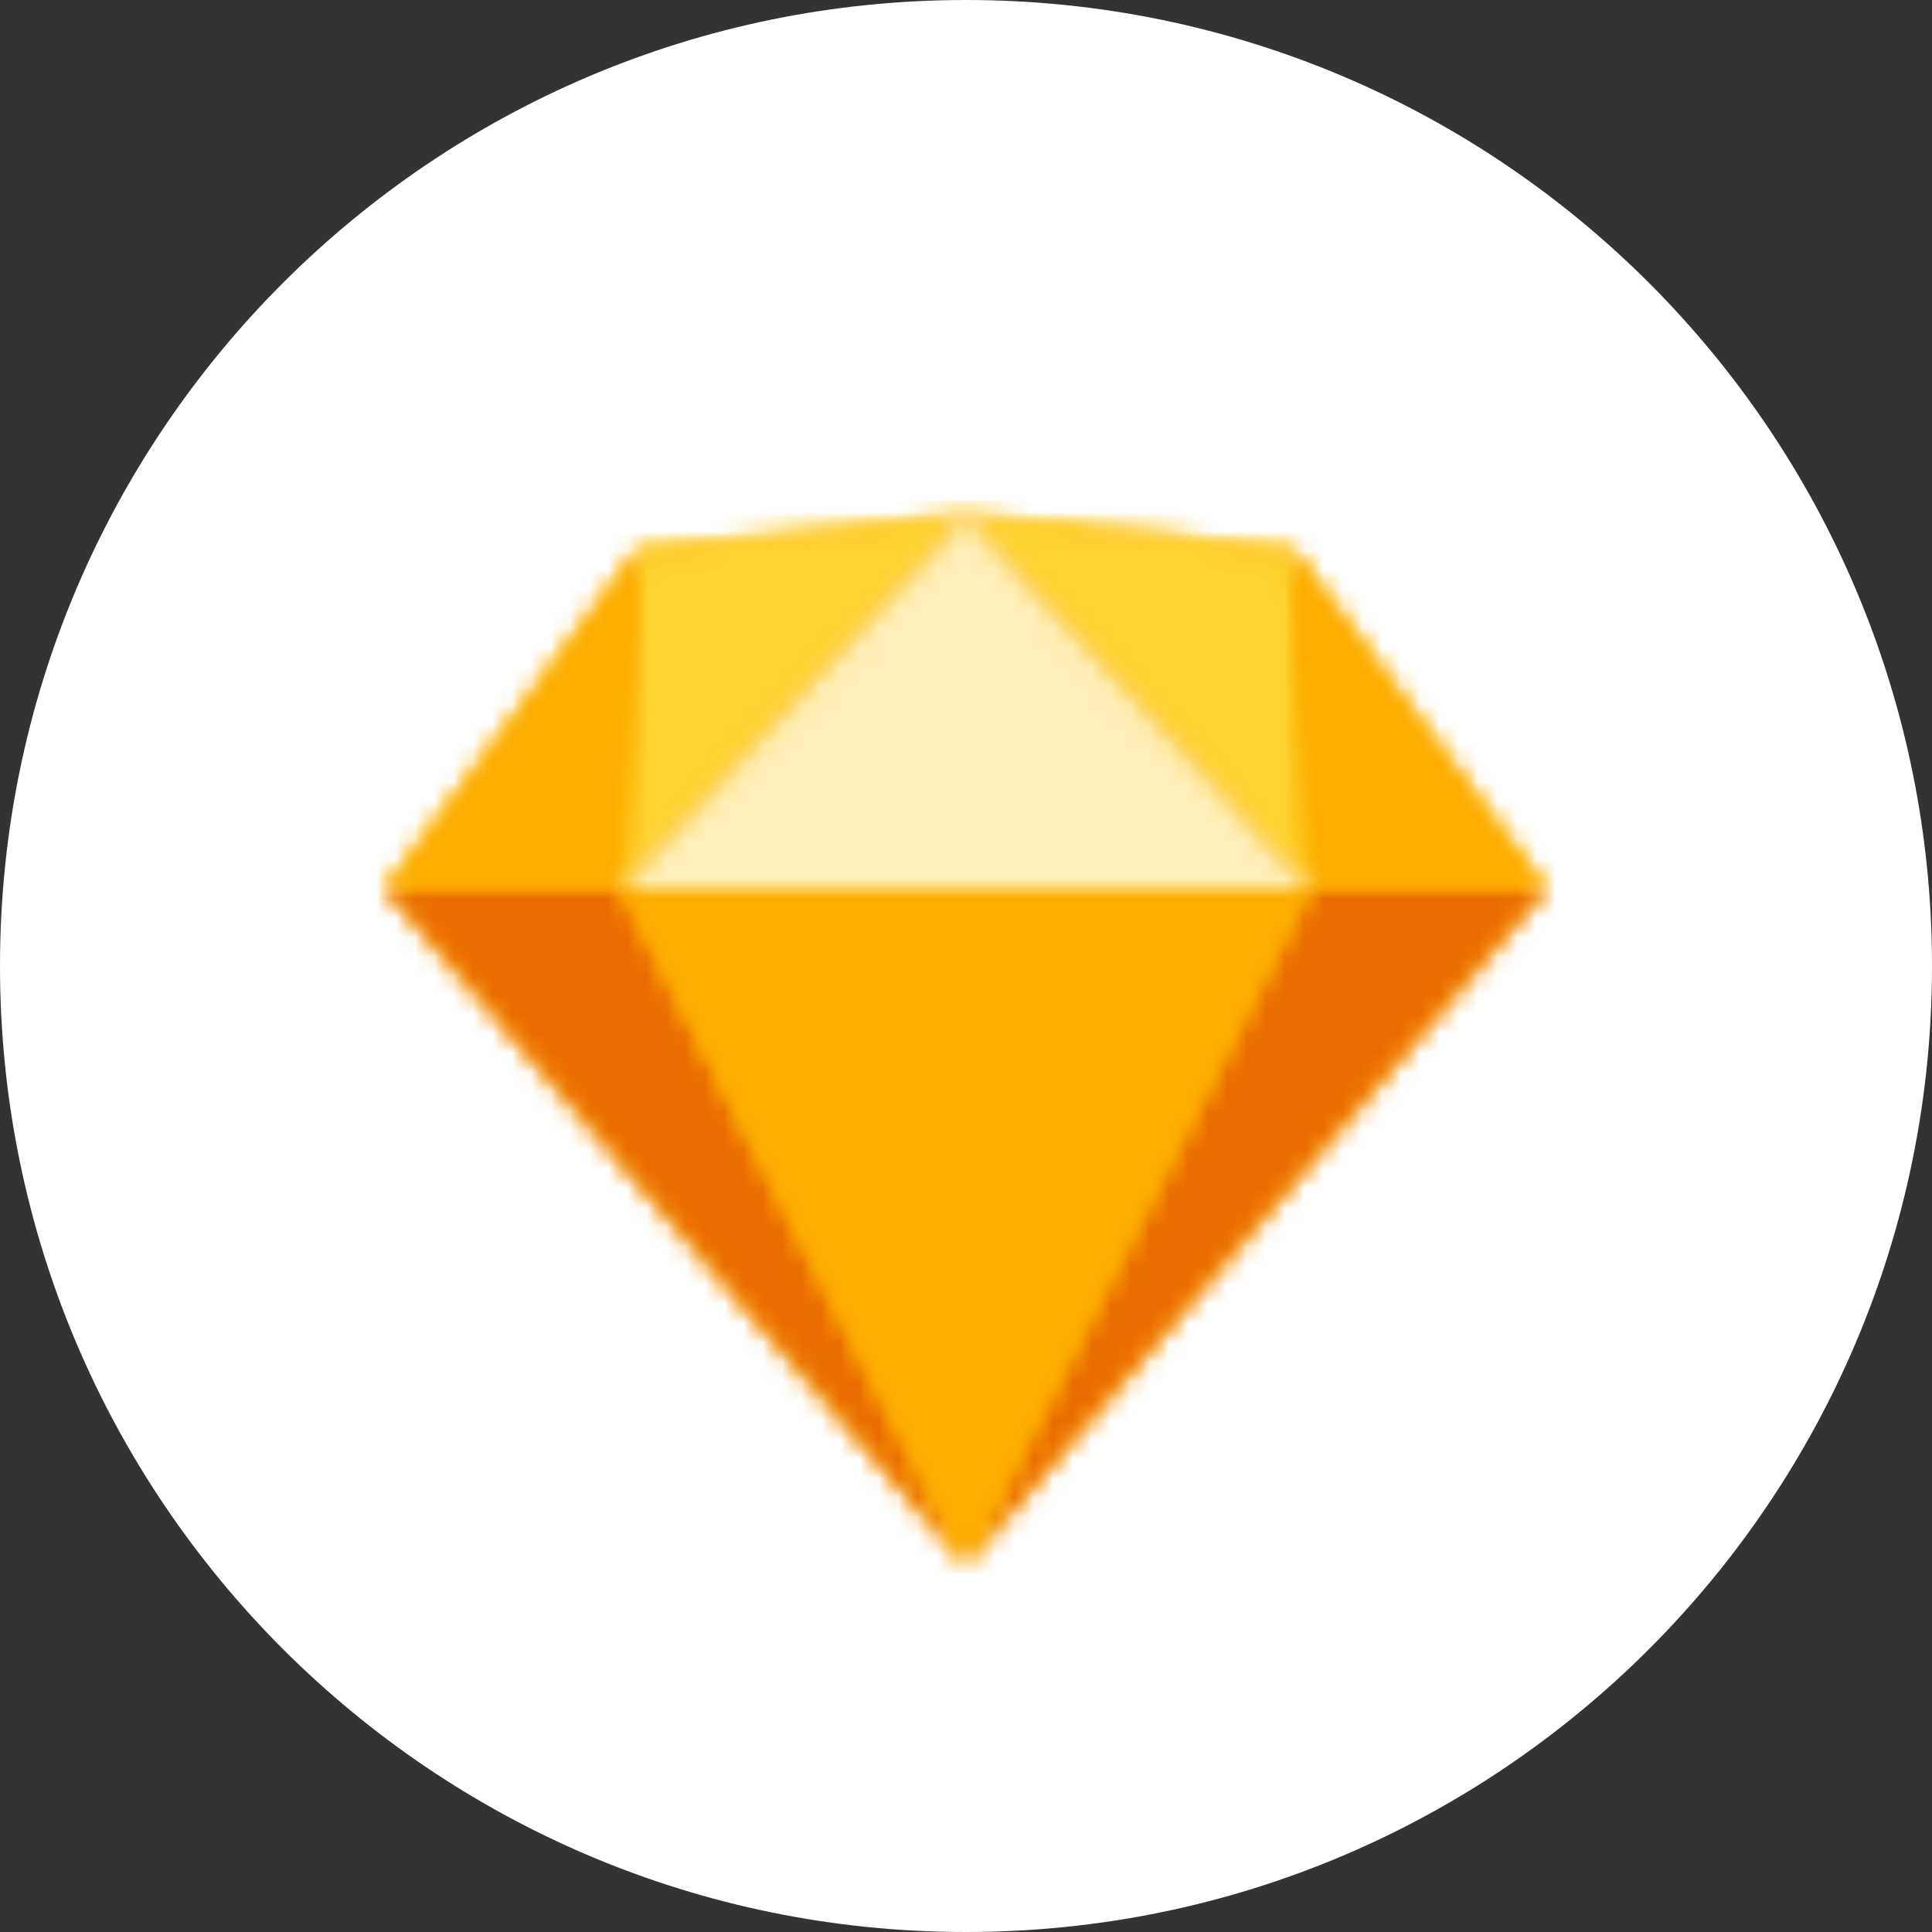 <svg width="100" height="100" viewBox="0 0 100 100" fill="none" xmlns="http://www.w3.org/2000/svg">
<rect x="0" y="0" width="100" height="100" fill="#333333" stroke="none"/>
<path d="M50 100C77.614 100 100 77.614 100 50C100 22.386 77.614 0 50 0C22.386 0 0 22.386 0 50C0 77.614 22.386 100 50 100Z" fill="white"/>
<mask id="mask0_147648_1086" style="mask-type:luminance" maskUnits="userSpaceOnUse" x="20" y="26" width="60" height="55">
<path fill-rule="evenodd" clip-rule="evenodd" d="M33.081 28.453L49.978 26.667L66.874 28.453L79.955 46.013L49.978 80.922L20 46.013L33.081 28.453Z" fill="white"/>
</mask>
<g mask="url(#mask0_147648_1086)">
<path d="M19.238 81.684H80.718V25.904H19.238V81.684Z" fill="#FDB300"/>
</g>
<mask id="mask1_147648_1086" style="mask-type:luminance" maskUnits="userSpaceOnUse" x="20" y="46" width="30" height="35">
<path fill-rule="evenodd" clip-rule="evenodd" d="M32.142 46.013L49.978 80.922L20 46.013H32.142Z" fill="white"/>
</mask>
<g mask="url(#mask1_147648_1086)">
<path d="M19.238 81.684H50.74V45.251H19.238V81.684Z" fill="#EA6C00"/>
</g>
<mask id="mask2_147648_1086" style="mask-type:luminance" maskUnits="userSpaceOnUse" x="49" y="46" width="31" height="35">
<path fill-rule="evenodd" clip-rule="evenodd" d="M67.813 46.013L49.978 80.922L79.955 46.013H67.813Z" fill="white"/>
</mask>
<g mask="url(#mask2_147648_1086)">
<path d="M49.215 81.684H80.718V45.251H49.215V81.684Z" fill="#EA6C00"/>
</g>
<mask id="mask3_147648_1086" style="mask-type:luminance" maskUnits="userSpaceOnUse" x="32" y="46" width="36" height="35">
<path fill-rule="evenodd" clip-rule="evenodd" d="M32.142 46.013H67.813L49.978 80.922L32.142 46.013Z" fill="white"/>
</mask>
<g mask="url(#mask3_147648_1086)">
<path d="M31.38 81.684H68.575V45.251H31.38V81.684Z" fill="#FDAD00"/>
</g>
<mask id="mask4_147648_1086" style="mask-type:luminance" maskUnits="userSpaceOnUse" x="32" y="26" width="18" height="21">
<path fill-rule="evenodd" clip-rule="evenodd" d="M49.978 26.667L33.081 28.453L32.142 46.013L49.978 26.667Z" fill="white"/>
</mask>
<g mask="url(#mask4_147648_1086)">
<path d="M31.38 46.776H50.74V25.904H31.38V46.776Z" fill="#FDD231"/>
</g>
<mask id="mask5_147648_1086" style="mask-type:luminance" maskUnits="userSpaceOnUse" x="49" y="26" width="19" height="21">
<path fill-rule="evenodd" clip-rule="evenodd" d="M49.978 26.667L66.874 28.453L67.813 46.013L49.978 26.667Z" fill="white"/>
</mask>
<g mask="url(#mask5_147648_1086)">
<path d="M49.215 46.776H68.575V25.904H49.215V46.776Z" fill="#FDD231"/>
</g>
<mask id="mask6_147648_1086" style="mask-type:luminance" maskUnits="userSpaceOnUse" x="66" y="28" width="14" height="19">
<path fill-rule="evenodd" clip-rule="evenodd" d="M79.955 46.013L66.874 28.453L67.813 46.013H79.955Z" fill="white"/>
</mask>
<g mask="url(#mask6_147648_1086)">
<path d="M66.112 46.776H80.718V27.691H66.112V46.776Z" fill="#FDAD00"/>
</g>
<mask id="mask7_147648_1086" style="mask-type:luminance" maskUnits="userSpaceOnUse" x="20" y="28" width="14" height="19">
<path fill-rule="evenodd" clip-rule="evenodd" d="M20 46.013L33.081 28.453L32.142 46.013H20Z" fill="white"/>
</mask>
<g mask="url(#mask7_147648_1086)">
<path d="M19.238 46.776H33.843V27.691H19.238V46.776Z" fill="#FDAD00"/>
</g>
<mask id="mask8_147648_1086" style="mask-type:luminance" maskUnits="userSpaceOnUse" x="32" y="26" width="36" height="21">
<path fill-rule="evenodd" clip-rule="evenodd" d="M49.978 26.667L32.142 46.013H67.813L49.978 26.667Z" fill="white"/>
</mask>
<g mask="url(#mask8_147648_1086)">
<path d="M31.38 46.776H68.575V25.904H31.38V46.776Z" fill="#FEEEB7"/>
</g>
</svg>
